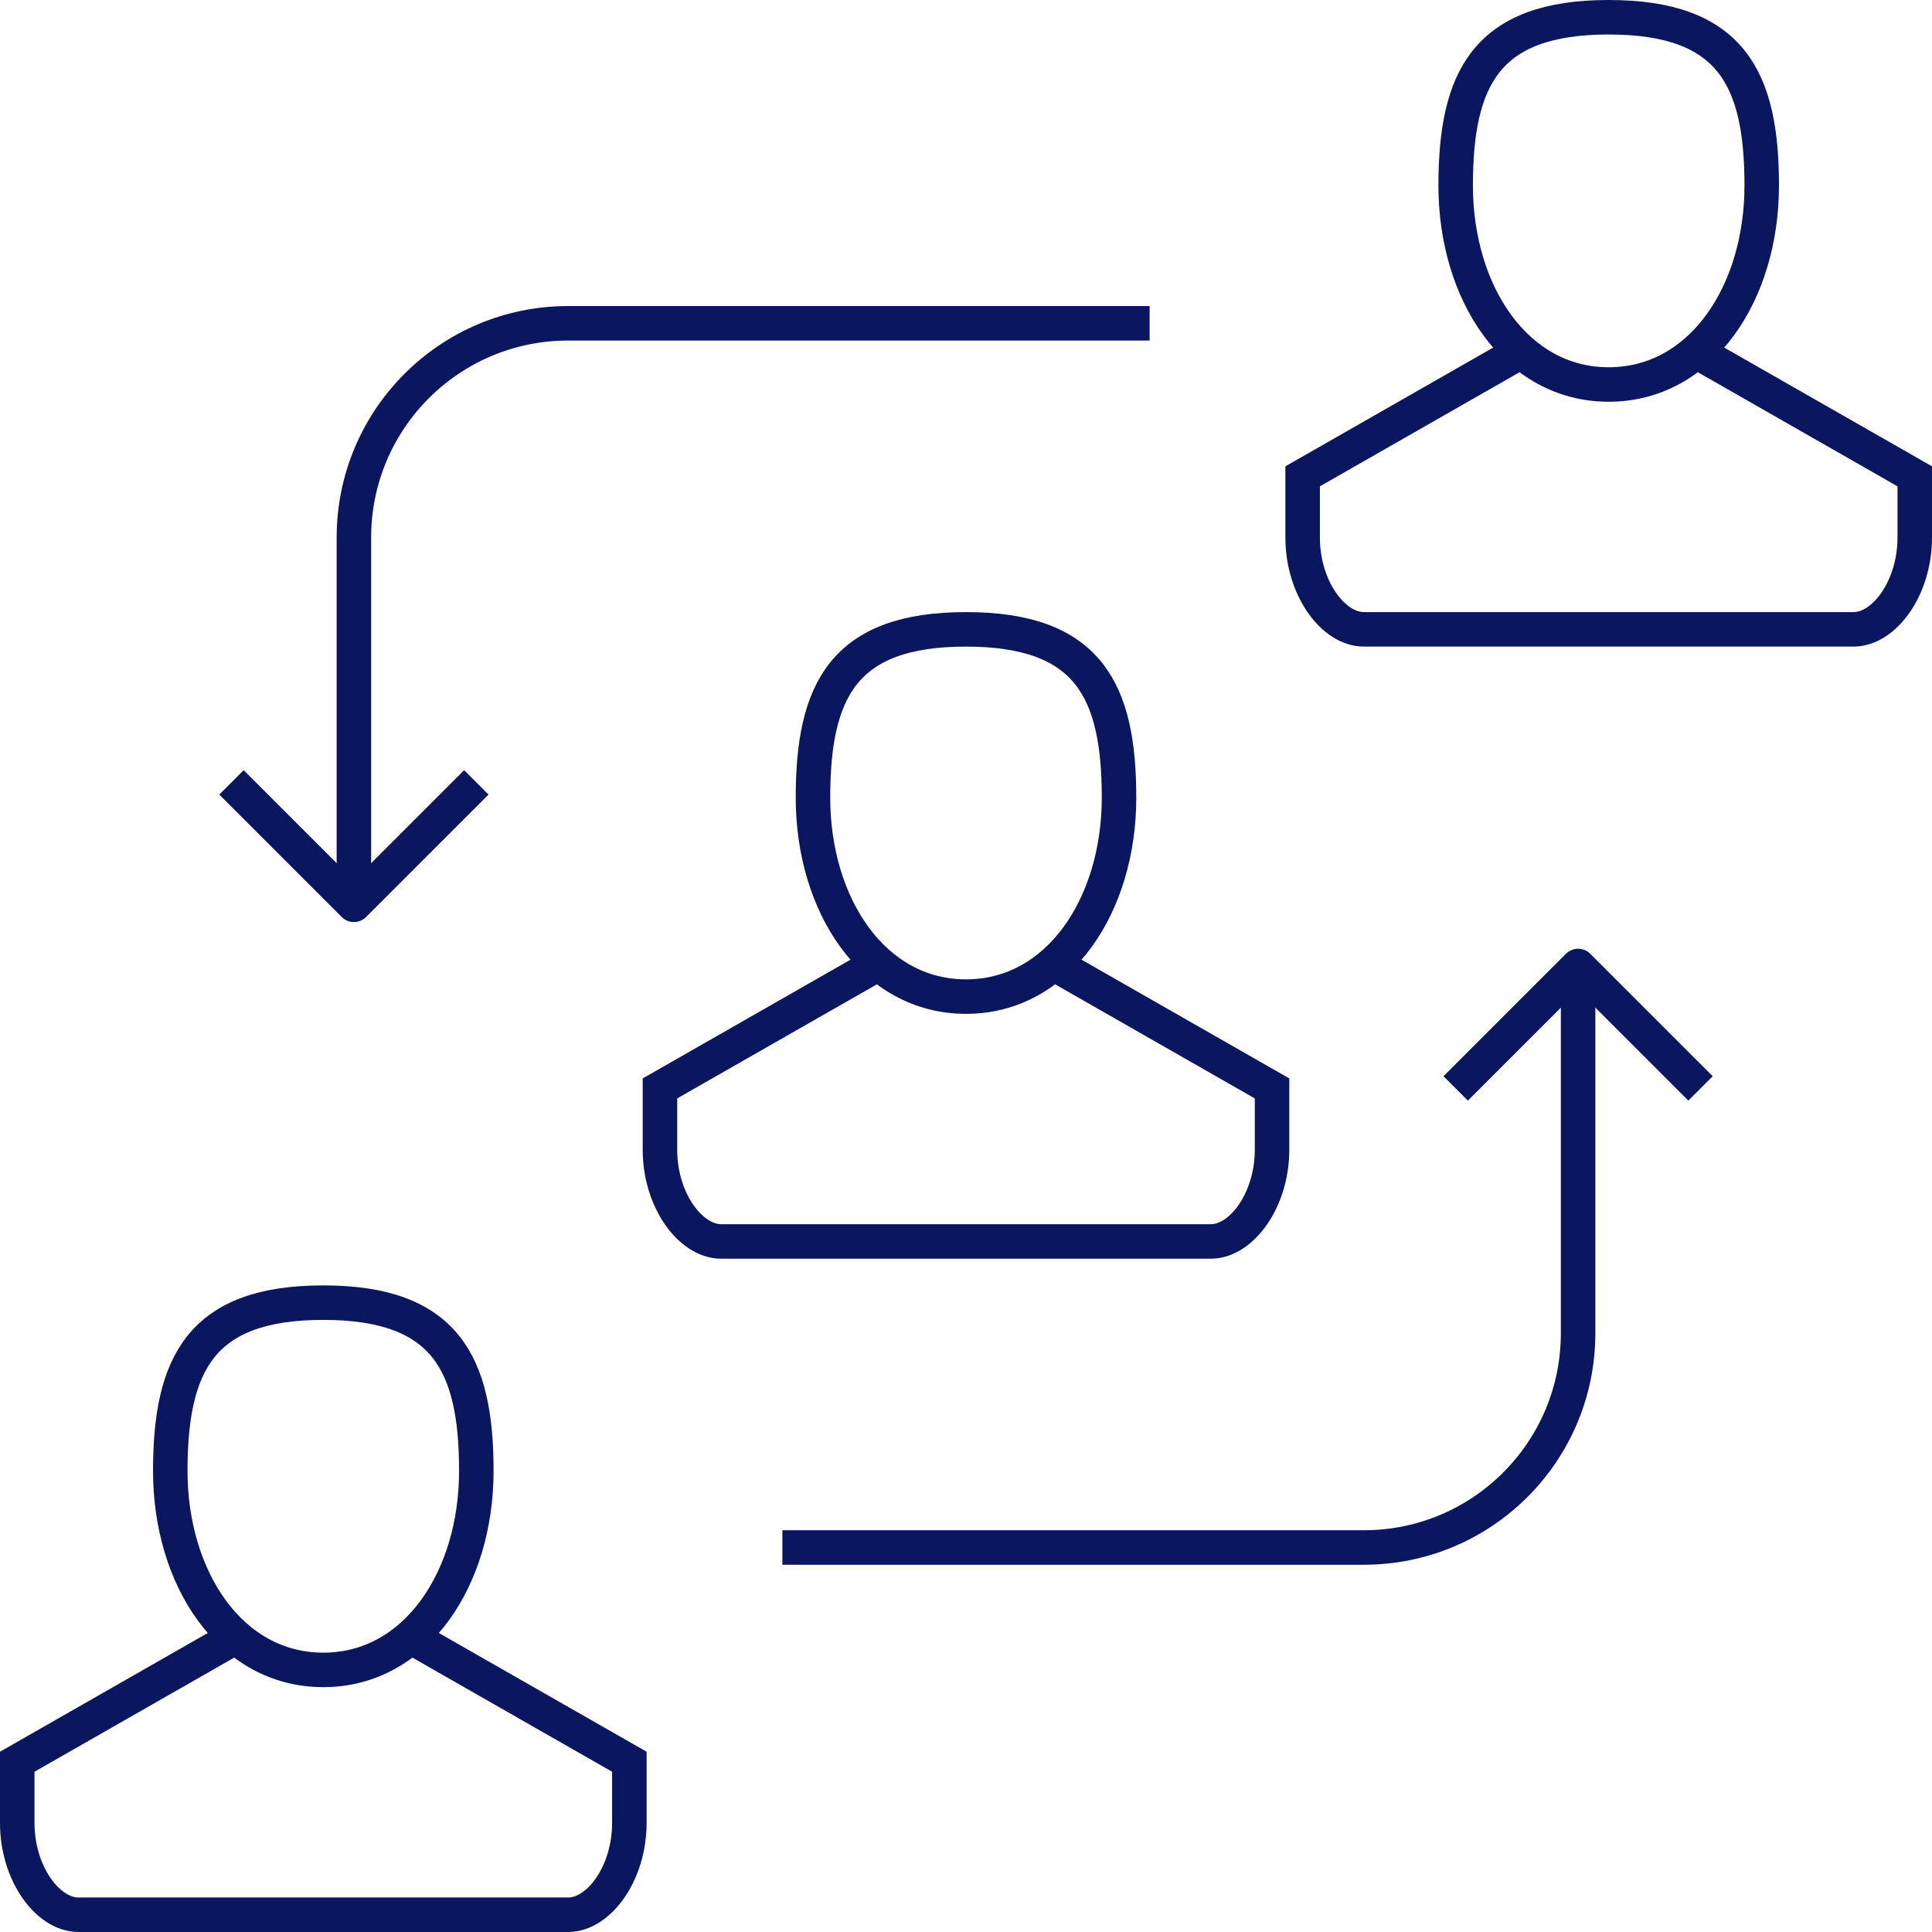 <?xml version="1.0" encoding="UTF-8"?>
<svg width="112px" height="112px" viewBox="0 0 112 112" version="1.1" xmlns="http://www.w3.org/2000/svg" xmlns:xlink="http://www.w3.org/1999/xlink">
    <!-- Generator: Sketch 57.1 (83088) - https://sketch.com -->
    <title>Group 21</title>
    <desc>Created with Sketch.</desc>
    <g id="Page-1-Copy" stroke="none" stroke-width="1" fill="none" fill-rule="evenodd">
        <g id="Institution-1-Copy-6" transform="translate(-971, -322)" stroke="#0A175E" stroke-width="2">
            <g id="Group-21" transform="translate(972, 323)">
                <polyline id="Stroke-1" stroke-linejoin="round" points="12.419 44.355 19.516 51.452 26.613 44.355"></polyline>
                <g id="Group-20">
                    <path d="M65.645,17.742 L31.935,17.742 C25.076,17.742 19.516,23.302 19.516,30.161 L19.516,51.452" id="Stroke-2" stroke-linejoin="round"></path>
                    <polyline id="Stroke-4" stroke-linejoin="round" points="97.581 62.097 90.484 55 83.387 62.097"></polyline>
                    <path d="M44.355,88.71 L78.065,88.71 C84.924,88.71 90.484,83.149 90.484,76.29 L90.484,55" id="Stroke-6" stroke-linejoin="round"></path>
                    <path d="M46.129,45.242 C46.129,51.452 49.612,56.774 55,56.774 C60.388,56.774 63.871,51.452 63.871,45.242 C63.871,39.032 62.097,35.484 55,35.484 C47.903,35.484 46.129,39.032 46.129,45.242 Z" id="Stroke-8"></path>
                    <path d="M49.677,55 L37.258,62.097 L37.258,65.645 C37.258,68.585 39.032,70.968 40.806,70.968 L69.194,70.968 C70.968,70.968 72.742,68.585 72.742,65.645 L72.742,62.097 L60.323,55" id="Stroke-10"></path>
                    <path d="M8.871,84.274 C8.871,90.484 12.354,95.806 17.742,95.806 C23.13,95.806 26.613,90.484 26.613,84.274 C26.613,78.065 24.839,74.516 17.742,74.516 C10.645,74.516 8.871,78.065 8.871,84.274 Z" id="Stroke-12"></path>
                    <path d="M12.419,94.032 L0,101.129 L0,104.677 C0,107.617 1.774,110 3.548,110 L31.935,110 C33.71,110 35.484,107.617 35.484,104.677 L35.484,101.129 L23.065,94.032" id="Stroke-14"></path>
                    <path d="M83.387,9.758 C83.387,15.968 86.87,21.29 92.258,21.29 C97.646,21.29 101.129,15.968 101.129,9.758 C101.129,3.548 99.355,0 92.258,0 C85.161,0 83.387,3.548 83.387,9.758 Z" id="Stroke-16"></path>
                    <path d="M86.935,19.516 L74.516,26.613 L74.516,30.161 C74.516,33.101 76.29,35.484 78.065,35.484 L106.452,35.484 C108.226,35.484 110,33.101 110,30.161 L110,26.613 L97.581,19.516" id="Stroke-18"></path>
                </g>
            </g>
        </g>
    </g>
</svg>
